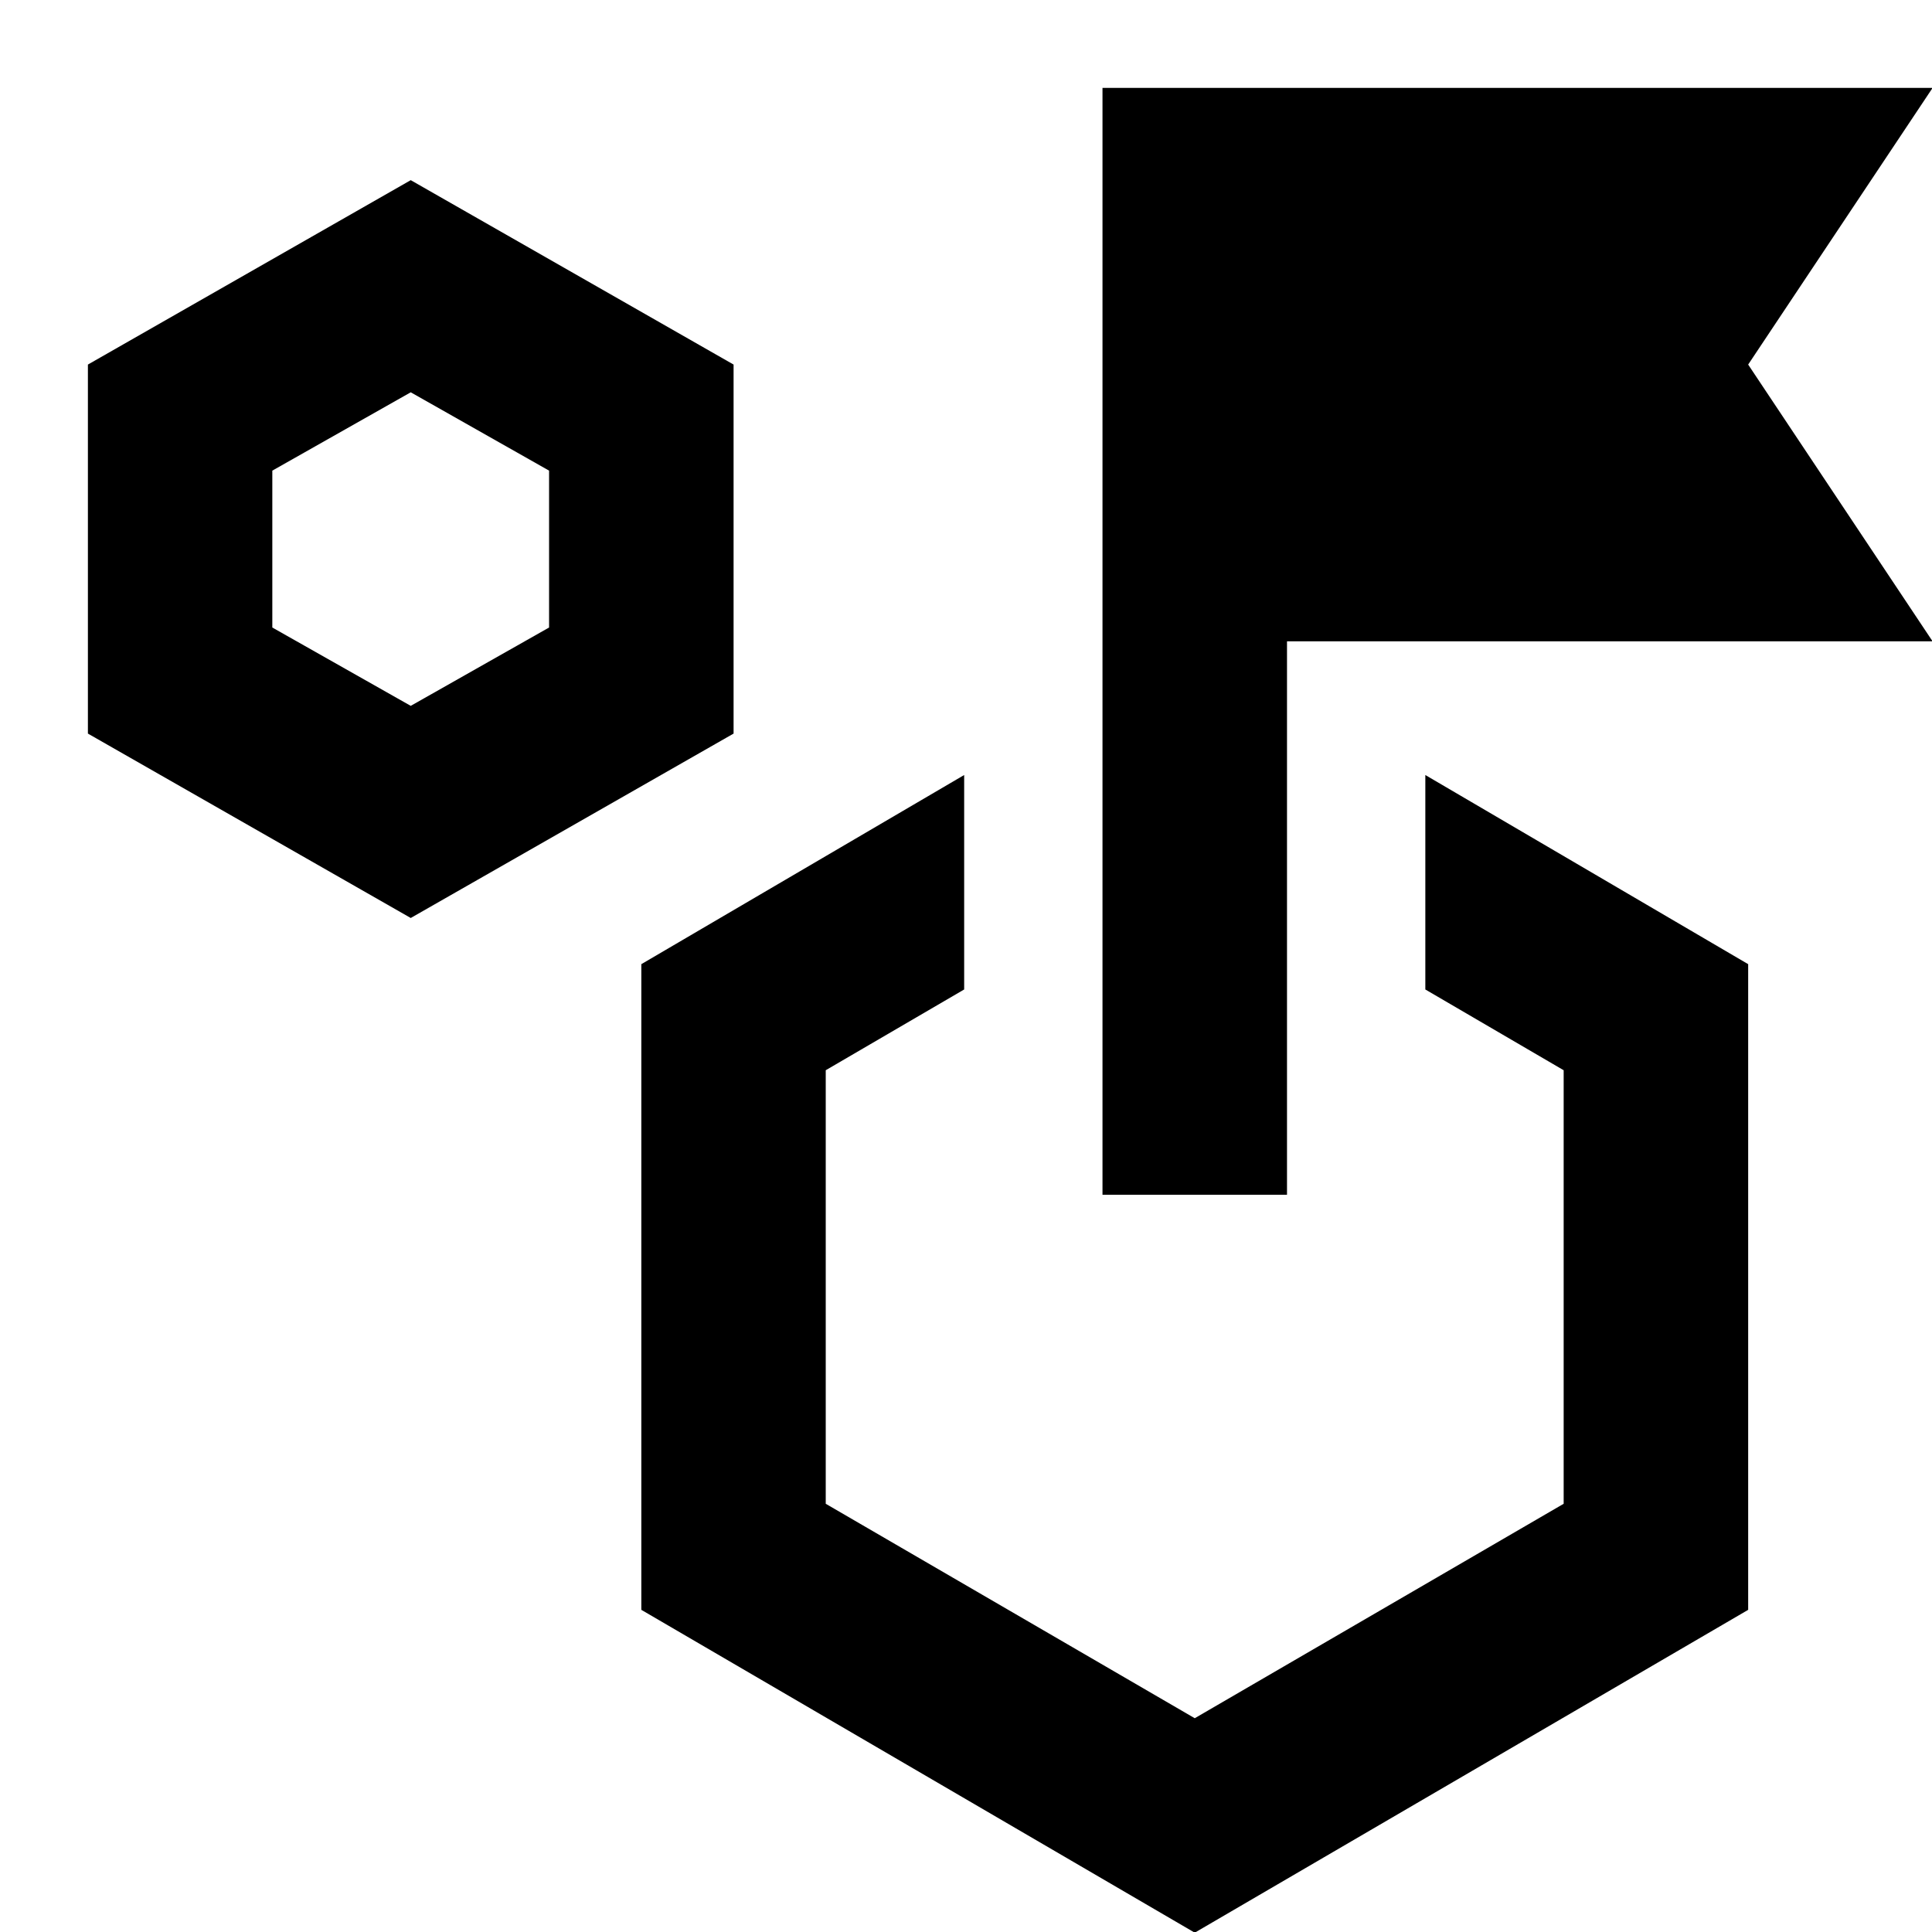 <svg width="20" height="20" viewBox="0 0 20 20" fill="none" xmlns="http://www.w3.org/2000/svg">
<path d="M4.252 9.503L0.91 7.594V3.774L4.252 1.865L7.594 3.774V7.594L4.252 9.503ZM4.252 7.307L5.684 6.496V4.872L4.252 4.061L2.819 4.872V6.496L4.252 7.307ZM14.755 10.243V8.023L18.097 9.981V16.665L12.368 20.007L6.639 16.665V9.981L9.981 8.023V10.243L8.548 11.079V15.567L12.368 17.787L16.187 15.567V11.079L14.755 10.243ZM11.413 12.368V0.91H20.006L18.097 3.774L20.006 6.639H13.323V12.368H11.413Z" fill="black"/>
</svg>
